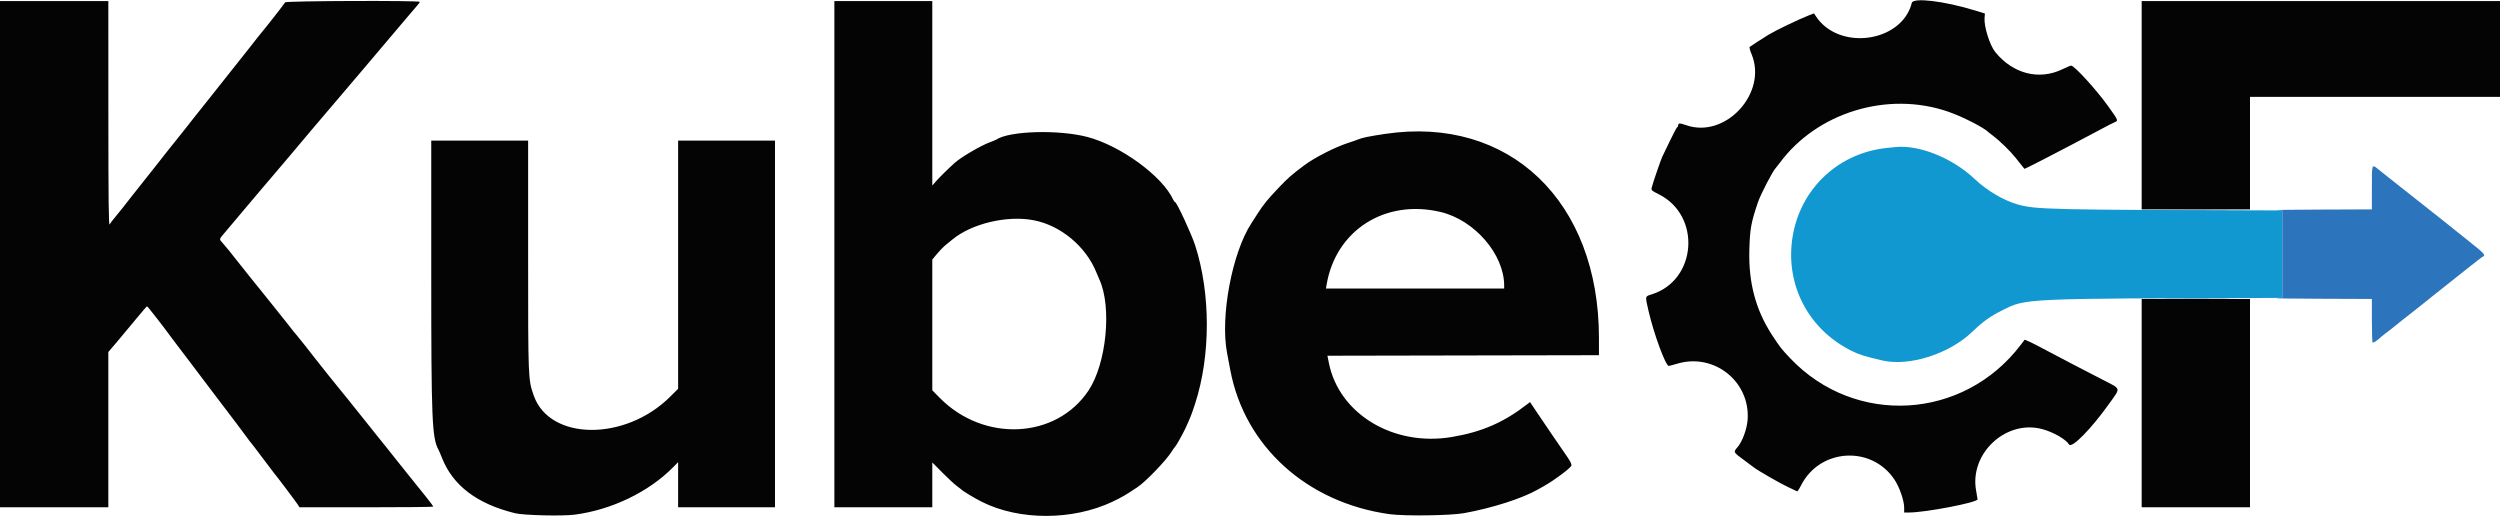 <svg id="svg" version="1.1" xmlns="http://www.w3.org/2000/svg" xmlns:xlink="http://www.w3.org/1999/xlink" width="400" height="82.561" viewBox="0, 0, 400,82.561"><g id="svgg"><path id="path0" d="M301.878 23.672 C 293.680 24.534,287.458 30.820,286.665 39.042 C 285.967 46.268,289.695 52.898,296.283 56.152 C 297.491 56.748,298.287 56.997,301.127 57.666 C 305.452 58.684,311.877 56.640,315.593 53.062 C 317.278 51.440,318.419 50.622,320.333 49.663 C 324.204 47.725,323.251 47.768,364.292 47.669 L 365.167 47.667 365.167 40.667 L 365.167 33.667 364.292 33.665 C 327.823 33.575,325.744 33.528,322.833 32.712 C 320.615 32.090,317.910 30.495,316.000 28.685 C 312.448 25.317,307.194 23.175,303.333 23.523 C 303.196 23.535,302.541 23.602,301.878 23.672 " stroke="none" fill="#1298d1" fill-rule="evenodd"></path><path id="path1" d="M379.500 30.000 L 379.500 33.500 371.375 33.532 C 366.906 33.549,363.681 33.590,364.208 33.623 L 365.167 33.683 365.167 40.667 L 365.167 47.650 364.208 47.710 C 363.681 47.743,366.906 47.784,371.375 47.802 L 379.500 47.833 379.500 51.333 C 379.500 53.258,379.558 54.833,379.630 54.833 C 379.787 54.833,380.520 54.354,380.750 54.101 C 380.842 53.999,381.217 53.693,381.583 53.419 C 381.950 53.146,382.363 52.831,382.500 52.719 C 383.780 51.679,385.038 50.677,385.498 50.333 C 385.804 50.104,386.399 49.635,386.819 49.291 C 387.239 48.948,388.296 48.103,389.167 47.415 C 391.743 45.378,392.302 44.933,394.741 42.987 C 396.019 41.966,397.163 41.094,397.283 41.048 C 397.752 40.868,397.422 40.492,395.402 38.901 C 394.249 37.993,393.132 37.100,392.921 36.917 C 392.710 36.733,392.098 36.239,391.560 35.818 C 391.023 35.397,388.896 33.716,386.833 32.083 C 384.771 30.451,382.645 28.770,382.109 28.349 C 381.573 27.928,380.834 27.340,380.468 27.042 C 379.485 26.243,379.500 26.198,379.500 30.000 M347.137 33.625 C 349.549 33.651,353.449 33.651,355.803 33.625 C 358.157 33.599,356.183 33.577,351.417 33.578 C 346.650 33.578,344.724 33.599,347.137 33.625 M347.137 47.792 C 349.549 47.818,353.449 47.818,355.803 47.792 C 358.157 47.765,356.183 47.744,351.417 47.744 C 346.650 47.744,344.724 47.766,347.137 47.792 " stroke="none" fill="#2c74bc" fill-rule="evenodd"></path><path id="path2" d="M305.892 0.457 C 304.291 6.836,294.127 8.203,290.495 2.528 L 290.247 2.140 289.332 2.491 C 287.912 3.036,284.060 4.888,283.000 5.535 C 282.200 6.023,280.114 7.373,279.947 7.511 C 279.872 7.572,280.004 8.083,280.241 8.645 C 282.862 14.873,276.072 22.251,269.769 20.023 C 268.757 19.665,268.500 19.679,268.500 20.093 C 268.500 20.225,268.441 20.333,268.368 20.333 C 268.296 20.333,267.764 21.327,267.186 22.542 C 266.608 23.756,266.059 24.893,265.967 25.067 C 265.768 25.442,264.417 29.390,264.271 30.024 C 264.176 30.434,264.253 30.506,265.410 31.085 C 272.230 34.501,271.509 44.817,264.292 47.092 C 263.176 47.444,263.206 47.300,263.759 49.721 C 264.597 53.385,266.527 58.619,267.014 58.549 C 267.144 58.531,267.773 58.362,268.413 58.174 C 274.258 56.460,280.003 61.023,279.625 67.080 C 279.529 68.619,278.777 70.673,277.975 71.586 C 277.320 72.333,277.328 72.351,278.875 73.488 C 279.631 74.044,280.400 74.618,280.583 74.763 C 281.235 75.279,284.771 77.313,286.083 77.927 C 286.817 78.269,287.470 78.579,287.536 78.615 C 287.602 78.650,287.885 78.225,288.165 77.669 C 291.165 71.728,299.444 71.219,303.125 76.750 C 303.918 77.942,304.667 80.108,304.667 81.209 L 304.667 82.000 305.458 82.001 C 308.045 82.005,316.430 80.392,316.411 79.894 C 316.408 79.815,316.303 79.188,316.178 78.500 C 315.089 72.527,321.002 67.062,326.812 68.672 C 328.591 69.165,330.531 70.285,331.050 71.119 C 331.474 71.801,334.598 68.621,337.473 64.583 C 339.349 61.947,339.449 62.320,336.445 60.763 C 335.513 60.281,333.325 59.149,331.583 58.249 C 329.842 57.348,327.742 56.244,326.917 55.796 C 325.406 54.975,323.970 54.292,323.923 54.373 C 323.909 54.397,323.641 54.754,323.328 55.167 C 314.170 67.227,296.824 68.249,286.448 57.339 C 285.039 55.857,284.767 55.509,283.528 53.604 C 280.914 49.586,279.750 45.228,279.895 40.000 C 279.989 36.623,280.161 35.663,281.250 32.417 C 281.698 31.084,283.702 27.235,284.157 26.833 C 284.209 26.787,284.473 26.450,284.744 26.083 C 290.721 17.986,302.002 14.537,311.665 17.853 C 313.964 18.641,317.467 20.426,318.167 21.164 C 318.212 21.212,318.550 21.476,318.917 21.749 C 319.965 22.532,321.707 24.236,322.514 25.268 C 322.919 25.786,323.400 26.392,323.583 26.614 L 323.917 27.019 324.667 26.663 C 325.079 26.467,326.092 25.956,326.917 25.526 C 327.742 25.096,329.826 24.010,331.549 23.113 C 333.272 22.217,335.372 21.106,336.215 20.646 C 337.059 20.185,337.998 19.704,338.300 19.576 C 338.963 19.295,338.977 19.331,337.292 16.977 C 335.419 14.359,331.899 10.500,331.384 10.500 C 331.269 10.500,330.651 10.755,330.010 11.067 C 326.267 12.889,322.076 11.822,319.240 8.327 C 318.369 7.253,317.421 4.234,317.529 2.876 L 317.586 2.163 316.001 1.675 C 311.110 0.170,306.115 -0.431,305.892 0.457 M0.000 40.667 L 0.000 81.167 8.667 81.167 L 17.333 81.167 17.333 68.744 L 17.333 56.322 18.792 54.611 C 19.594 53.669,20.962 52.027,21.833 50.962 C 22.704 49.896,23.466 49.018,23.527 49.012 C 23.619 49.002,26.201 52.314,27.417 54.001 C 27.600 54.255,28.425 55.344,29.250 56.419 C 30.075 57.495,30.900 58.583,31.083 58.837 C 31.267 59.090,32.317 60.481,33.417 61.927 C 37.813 67.706,39.104 69.415,39.564 70.068 C 39.828 70.443,40.092 70.787,40.150 70.833 C 40.208 70.879,41.039 71.967,41.996 73.250 C 42.952 74.533,43.776 75.621,43.826 75.667 C 43.998 75.825,47.418 80.362,47.667 80.764 L 47.917 81.166 58.625 81.166 C 64.515 81.167,69.333 81.119,69.333 81.061 C 69.333 80.952,67.754 78.940,65.490 76.167 C 65.228 75.846,64.448 74.871,63.756 74.000 C 63.063 73.129,62.179 72.017,61.790 71.528 C 61.401 71.039,60.918 70.439,60.715 70.195 C 60.389 69.801,57.812 66.579,55.761 64.000 C 55.360 63.496,54.893 62.921,54.724 62.723 C 54.213 62.124,50.774 57.831,50.417 57.345 C 50.001 56.780,47.623 53.780,47.501 53.667 C 47.372 53.547,46.652 52.651,46.167 52.006 C 45.938 51.701,44.887 50.385,43.833 49.080 C 42.779 47.775,41.692 46.420,41.417 46.070 C 41.142 45.719,40.654 45.118,40.333 44.733 C 40.012 44.348,39.150 43.266,38.417 42.328 C 36.993 40.508,36.015 39.304,35.491 38.727 C 35.056 38.248,35.037 38.301,36.125 37.026 C 36.652 36.408,37.421 35.498,37.833 35.003 C 38.246 34.509,39.096 33.499,39.722 32.760 C 40.348 32.021,41.145 31.079,41.492 30.667 C 41.840 30.254,42.865 29.049,43.770 27.989 C 44.676 26.930,45.754 25.659,46.167 25.166 C 46.914 24.274,47.803 23.219,48.642 22.229 C 48.885 21.943,49.383 21.349,49.750 20.910 C 50.117 20.471,52.029 18.222,54.000 15.913 C 55.971 13.604,57.883 11.354,58.250 10.913 C 58.617 10.472,60.267 8.523,61.917 6.582 C 63.567 4.642,65.217 2.693,65.583 2.253 C 65.950 1.813,66.456 1.222,66.708 0.939 C 66.960 0.657,67.167 0.367,67.167 0.296 C 67.167 0.059,45.714 0.138,45.621 0.375 C 45.548 0.560,42.380 4.603,41.481 5.657 C 41.291 5.881,40.935 6.330,40.692 6.654 C 40.449 6.978,40.124 7.395,39.970 7.580 C 39.653 7.961,37.057 11.233,34.083 15.001 C 32.983 16.394,32.007 17.621,31.914 17.726 C 31.821 17.831,31.484 18.254,31.164 18.666 C 30.845 19.078,30.492 19.528,30.380 19.666 C 30.269 19.804,29.795 20.404,29.327 21.000 C 28.466 22.097,27.825 22.898,26.917 24.013 C 26.642 24.350,25.554 25.731,24.500 27.082 C 23.446 28.433,22.321 29.853,22.000 30.239 C 21.679 30.624,21.229 31.190,21.000 31.496 C 20.409 32.285,19.083 33.954,18.362 34.814 C 18.026 35.217,17.659 35.704,17.548 35.898 C 17.388 36.176,17.344 32.445,17.339 18.208 L 17.333 0.167 8.667 0.167 L 0.000 0.167 0.000 40.667 M133.500 40.667 L 133.500 81.167 141.333 81.167 L 149.167 81.167 149.167 77.579 L 149.167 73.990 150.792 75.631 C 151.685 76.533,152.717 77.487,153.083 77.752 C 153.450 78.016,153.787 78.274,153.833 78.325 C 154.068 78.586,155.947 79.720,157.103 80.298 C 163.109 83.303,171.618 83.293,178.000 80.274 C 179.469 79.579,180.124 79.197,182.009 77.937 C 183.325 77.058,186.560 73.696,187.437 72.296 C 187.682 71.904,187.936 71.546,188.001 71.500 C 188.148 71.396,189.226 69.482,189.644 68.583 C 190.441 66.865,190.667 66.291,191.229 64.555 C 193.713 56.885,193.715 46.996,191.234 39.278 C 190.653 37.472,188.271 32.333,188.014 32.333 C 187.944 32.333,187.809 32.162,187.713 31.953 C 186.003 28.199,179.309 23.308,173.973 21.912 C 169.374 20.709,161.494 20.936,159.417 22.331 C 159.325 22.392,158.875 22.579,158.417 22.746 C 156.940 23.283,153.778 25.136,152.727 26.080 C 151.763 26.945,150.302 28.384,149.793 28.968 L 149.167 29.687 149.167 14.927 L 149.167 0.167 141.333 0.167 L 133.500 0.167 133.500 40.667 M342.667 16.833 L 342.667 33.500 351.333 33.500 L 360.000 33.500 360.000 24.500 L 360.000 15.500 380.000 15.500 L 400.000 15.500 400.000 7.833 L 400.000 0.167 371.333 0.167 L 342.667 0.167 342.667 16.833 M221.667 21.416 C 219.100 21.795,217.889 22.045,217.250 22.328 C 217.067 22.410,216.395 22.642,215.758 22.846 C 213.639 23.523,210.341 25.204,208.651 26.468 C 206.677 27.945,206.096 28.453,204.667 29.955 C 202.777 31.939,202.172 32.681,201.172 34.244 C 200.756 34.893,200.320 35.572,200.203 35.754 C 197.132 40.487,195.231 50.600,196.319 56.417 C 196.439 57.058,196.681 58.340,196.857 59.265 C 199.173 71.436,209.116 80.422,222.308 82.264 C 224.689 82.597,232.072 82.498,234.250 82.104 C 238.758 81.290,243.599 79.737,246.070 78.313 C 246.246 78.211,246.696 77.957,247.070 77.748 C 248.686 76.845,251.290 74.899,251.416 74.501 C 251.483 74.292,251.273 73.837,250.788 73.136 C 249.287 70.966,247.056 67.693,245.949 66.038 L 244.804 64.327 244.426 64.622 C 240.618 67.588,237.103 69.119,232.250 69.927 C 222.937 71.476,214.255 66.237,212.622 58.083 L 212.389 56.917 234.111 56.874 L 255.833 56.832 255.832 54.041 C 255.821 32.185,241.478 18.489,221.667 21.416 M69.000 43.792 C 69.000 67.222,69.118 70.077,70.162 71.963 C 70.249 72.121,70.497 72.700,70.713 73.250 C 72.454 77.686,76.333 80.625,82.417 82.117 C 83.786 82.453,89.956 82.602,91.927 82.347 C 97.861 81.579,103.791 78.722,107.720 74.737 L 108.500 73.945 108.500 77.556 L 108.500 81.167 116.250 81.167 L 124.000 81.167 124.000 51.833 L 124.000 22.500 116.250 22.500 L 108.500 22.500 108.500 42.354 L 108.500 62.207 107.208 63.491 C 100.022 70.631,87.955 70.529,85.407 63.306 C 84.499 60.731,84.500 60.766,84.500 40.899 L 84.500 22.500 76.750 22.500 L 69.000 22.500 69.000 43.792 M230.475 33.911 C 235.918 35.198,240.667 40.685,240.667 45.688 L 240.667 46.167 226.409 46.167 L 212.152 46.167 212.257 45.542 C 213.729 36.846,221.609 31.816,230.475 33.911 M165.388 35.239 C 169.703 36.065,173.738 39.422,175.418 43.583 C 175.566 43.950,175.790 44.476,175.916 44.751 C 177.916 49.145,177.029 58.170,174.174 62.469 C 169.001 70.257,157.415 70.827,150.342 63.641 L 149.167 62.447 149.167 51.989 L 149.167 41.531 149.901 40.640 C 150.306 40.151,150.912 39.525,151.250 39.250 C 151.587 38.975,152.100 38.554,152.390 38.316 C 155.485 35.763,161.135 34.425,165.388 35.239 M342.667 64.500 L 342.667 81.167 351.333 81.167 L 360.000 81.167 360.000 64.500 L 360.000 47.833 351.333 47.833 L 342.667 47.833 342.667 64.500 " stroke="none" fill="#040404" fill-rule="evenodd"></path><path id="path3" d="" stroke="none" fill="#042434" fill-rule="evenodd"></path><path id="path4" d="" stroke="none" fill="#181040" fill-rule="evenodd"></path></g></svg>